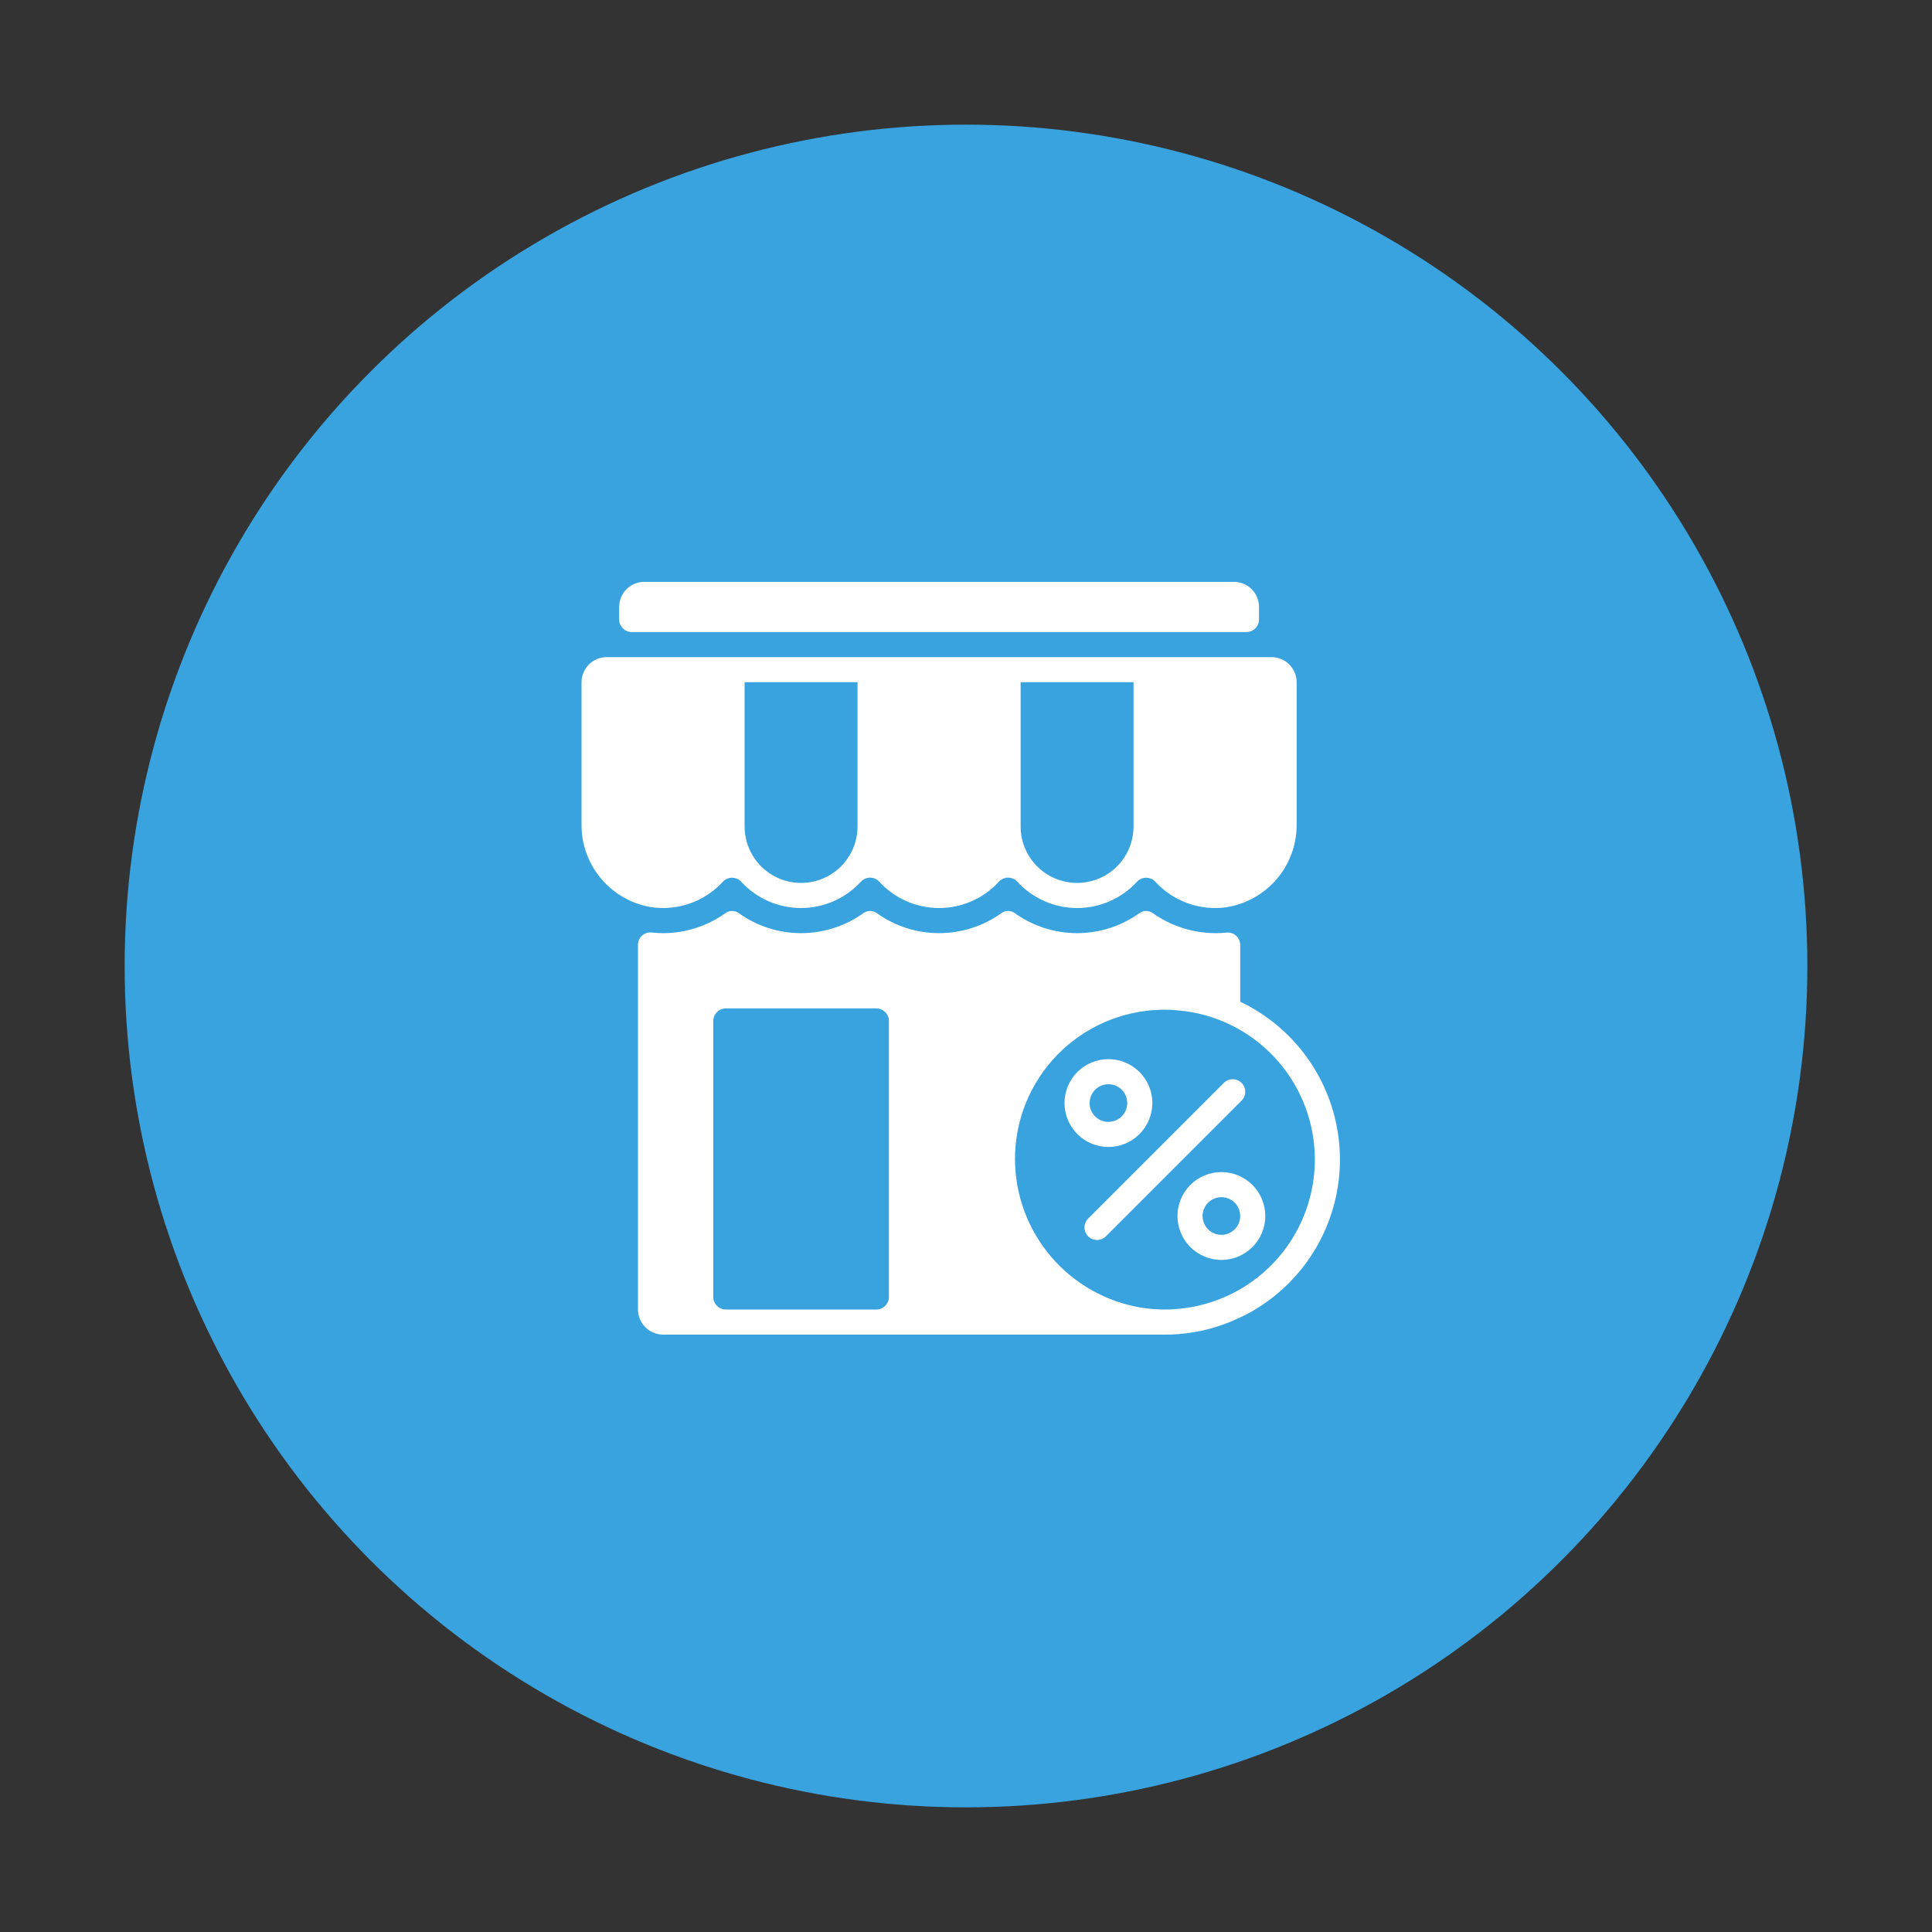 <svg width="124" height="124" viewBox="0 0 124 124" fill="none" xmlns="http://www.w3.org/2000/svg">
<rect x="0" y="0" width="124" height="124" fill="#333333" stroke="none"/>
<circle cx="62" cy="62" r="54" fill="#38A3DF"/>
<path d="M46.383 56.604C46.535 56.433 46.753 56.336 46.983 56.336C47.212 56.336 47.43 56.433 47.583 56.604C48.571 57.673 49.961 58.281 51.417 58.279C52.873 58.278 54.262 57.667 55.248 56.596C55.4 56.427 55.617 56.33 55.844 56.33C56.072 56.33 56.289 56.427 56.44 56.596C57.426 57.669 58.816 58.279 60.273 58.279C61.73 58.279 63.12 57.669 64.105 56.596C64.257 56.427 64.474 56.33 64.702 56.33C64.929 56.33 65.146 56.427 65.298 56.596C66.284 57.667 67.673 58.278 69.129 58.279C70.585 58.281 71.975 57.673 72.963 56.604C73.116 56.433 73.334 56.336 73.564 56.336C73.793 56.336 74.011 56.433 74.163 56.604C75.324 57.863 77.031 58.47 78.726 58.227C79.993 58.024 81.145 57.371 81.971 56.389C82.796 55.406 83.24 54.159 83.222 52.876V43.785C83.22 43.358 83.05 42.949 82.748 42.648C82.447 42.346 82.038 42.176 81.611 42.175H38.934C38.508 42.176 38.099 42.346 37.797 42.648C37.496 42.95 37.325 43.359 37.324 43.785V52.876C37.305 54.16 37.75 55.407 38.575 56.389C39.401 57.372 40.553 58.024 41.82 58.227C43.515 58.47 45.222 57.863 46.383 56.604H46.383ZM65.506 43.785H72.753V53.045C72.753 54.339 72.063 55.536 70.942 56.183C69.82 56.83 68.439 56.83 67.318 56.183C66.197 55.536 65.506 54.339 65.506 53.045L65.506 43.785ZM47.791 43.785H55.038V53.045C55.038 54.339 54.348 55.536 53.227 56.183C52.105 56.83 50.724 56.83 49.603 56.183C48.482 55.536 47.791 54.339 47.791 53.045L47.791 43.785Z" fill="white"/>
<path d="M40.544 40.565H80C80.214 40.565 80.419 40.48 80.57 40.329C80.721 40.178 80.805 39.973 80.805 39.759V38.954C80.805 38.527 80.636 38.117 80.334 37.815C80.032 37.513 79.622 37.344 79.195 37.344H41.35C40.923 37.344 40.513 37.513 40.211 37.815C39.909 38.117 39.739 38.527 39.739 38.954V39.759C39.739 39.973 39.824 40.178 39.975 40.329C40.126 40.48 40.331 40.565 40.544 40.565Z" fill="white"/>
<path d="M80.839 64.98C80.442 64.724 80.027 64.495 79.599 64.296V60.648C79.598 60.418 79.499 60.2 79.326 60.049C79.153 59.898 78.924 59.829 78.697 59.859C77.031 60.02 75.361 59.577 73.994 58.611C73.737 58.418 73.382 58.418 73.124 58.611C71.959 59.444 70.563 59.891 69.131 59.891C67.699 59.891 66.302 59.444 65.137 58.611C64.879 58.418 64.525 58.418 64.267 58.611C63.102 59.444 61.705 59.891 60.273 59.891C58.841 59.891 57.445 59.444 56.28 58.611C56.022 58.418 55.667 58.418 55.41 58.611C54.245 59.444 52.848 59.891 51.416 59.891C49.984 59.891 48.587 59.444 47.422 58.611C47.165 58.418 46.81 58.418 46.552 58.611C45.387 59.444 43.991 59.891 42.559 59.891C42.314 59.89 42.069 59.876 41.826 59.851C41.603 59.825 41.38 59.896 41.212 60.045C41.045 60.194 40.949 60.408 40.948 60.632V84.048C40.949 84.474 41.12 84.883 41.421 85.185C41.723 85.487 42.132 85.657 42.559 85.658H74.767C75.065 85.658 75.355 85.65 75.637 85.626C76.974 85.522 78.281 85.175 79.494 84.603C79.961 84.396 80.411 84.151 80.839 83.871C84.055 81.806 86 78.247 86 74.425C86 70.603 84.055 67.044 80.839 64.98L80.839 64.98ZM57.052 83.243C57.051 83.687 56.691 84.046 56.247 84.048H46.584C46.14 84.046 45.781 83.687 45.779 83.243V65.528C45.781 65.083 46.14 64.724 46.584 64.722H56.247C56.691 64.724 57.051 65.083 57.052 65.528V83.243ZM79.968 82.518C79.847 82.598 79.727 82.671 79.598 82.743C78.345 83.471 76.944 83.906 75.499 84.015C75.234 84.04 74.968 84.05 74.702 84.048C74.233 84.043 73.765 84.006 73.301 83.935C73.282 83.936 73.263 83.933 73.245 83.927C70.991 83.553 68.941 82.394 67.459 80.656C65.976 78.917 65.156 76.71 65.144 74.425C65.133 71.916 66.108 69.504 67.858 67.706C69.608 65.908 71.993 64.868 74.501 64.811C74.573 64.804 74.646 64.801 74.718 64.803C74.984 64.801 75.251 64.815 75.515 64.843C76.954 64.95 78.35 65.382 79.598 66.107C79.719 66.18 79.847 66.252 79.968 66.333C82.723 68.102 84.389 71.151 84.389 74.425C84.389 77.699 82.723 80.748 79.968 82.518L79.968 82.518Z" fill="white"/>
<path d="M79.686 69.502C79.372 69.188 78.862 69.188 78.548 69.502L69.848 78.202C69.694 78.352 69.606 78.558 69.605 78.773C69.603 78.989 69.688 79.196 69.841 79.348C69.993 79.5 70.2 79.585 70.415 79.584C70.63 79.582 70.836 79.495 70.987 79.341L79.686 70.641C80.001 70.327 80.001 69.817 79.686 69.502Z" fill="white"/>
<path d="M73.961 70.797C73.961 70.049 73.664 69.332 73.135 68.803C72.606 68.275 71.889 67.978 71.142 67.978C70.394 67.978 69.677 68.275 69.148 68.803C68.62 69.332 68.323 70.049 68.323 70.797C68.323 71.544 68.62 72.261 69.148 72.79C69.677 73.319 70.394 73.616 71.142 73.616C71.889 73.615 72.606 73.318 73.134 72.789C73.663 72.261 73.96 71.544 73.961 70.797L73.961 70.797ZM69.933 70.797C69.933 70.308 70.228 69.867 70.679 69.68C71.131 69.493 71.651 69.597 71.996 69.942C72.342 70.288 72.445 70.808 72.258 71.259C72.071 71.711 71.63 72.005 71.142 72.005C70.474 72.005 69.934 71.464 69.933 70.797L69.933 70.797Z" fill="white"/>
<path d="M78.391 75.227C77.644 75.227 76.927 75.523 76.398 76.052C75.869 76.581 75.573 77.298 75.573 78.046C75.573 78.793 75.869 79.51 76.398 80.039C76.927 80.568 77.644 80.865 78.391 80.865C79.139 80.865 79.856 80.568 80.385 80.039C80.913 79.51 81.21 78.793 81.21 78.046C81.21 77.298 80.912 76.582 80.384 76.053C79.856 75.525 79.139 75.227 78.391 75.227L78.391 75.227ZM78.391 79.254C77.903 79.254 77.462 78.96 77.275 78.508C77.088 78.056 77.191 77.537 77.537 77.191C77.882 76.845 78.403 76.742 78.854 76.929C79.306 77.116 79.6 77.557 79.6 78.046C79.6 78.713 79.059 79.254 78.391 79.254L78.391 79.254Z" fill="white"/>
</svg>
